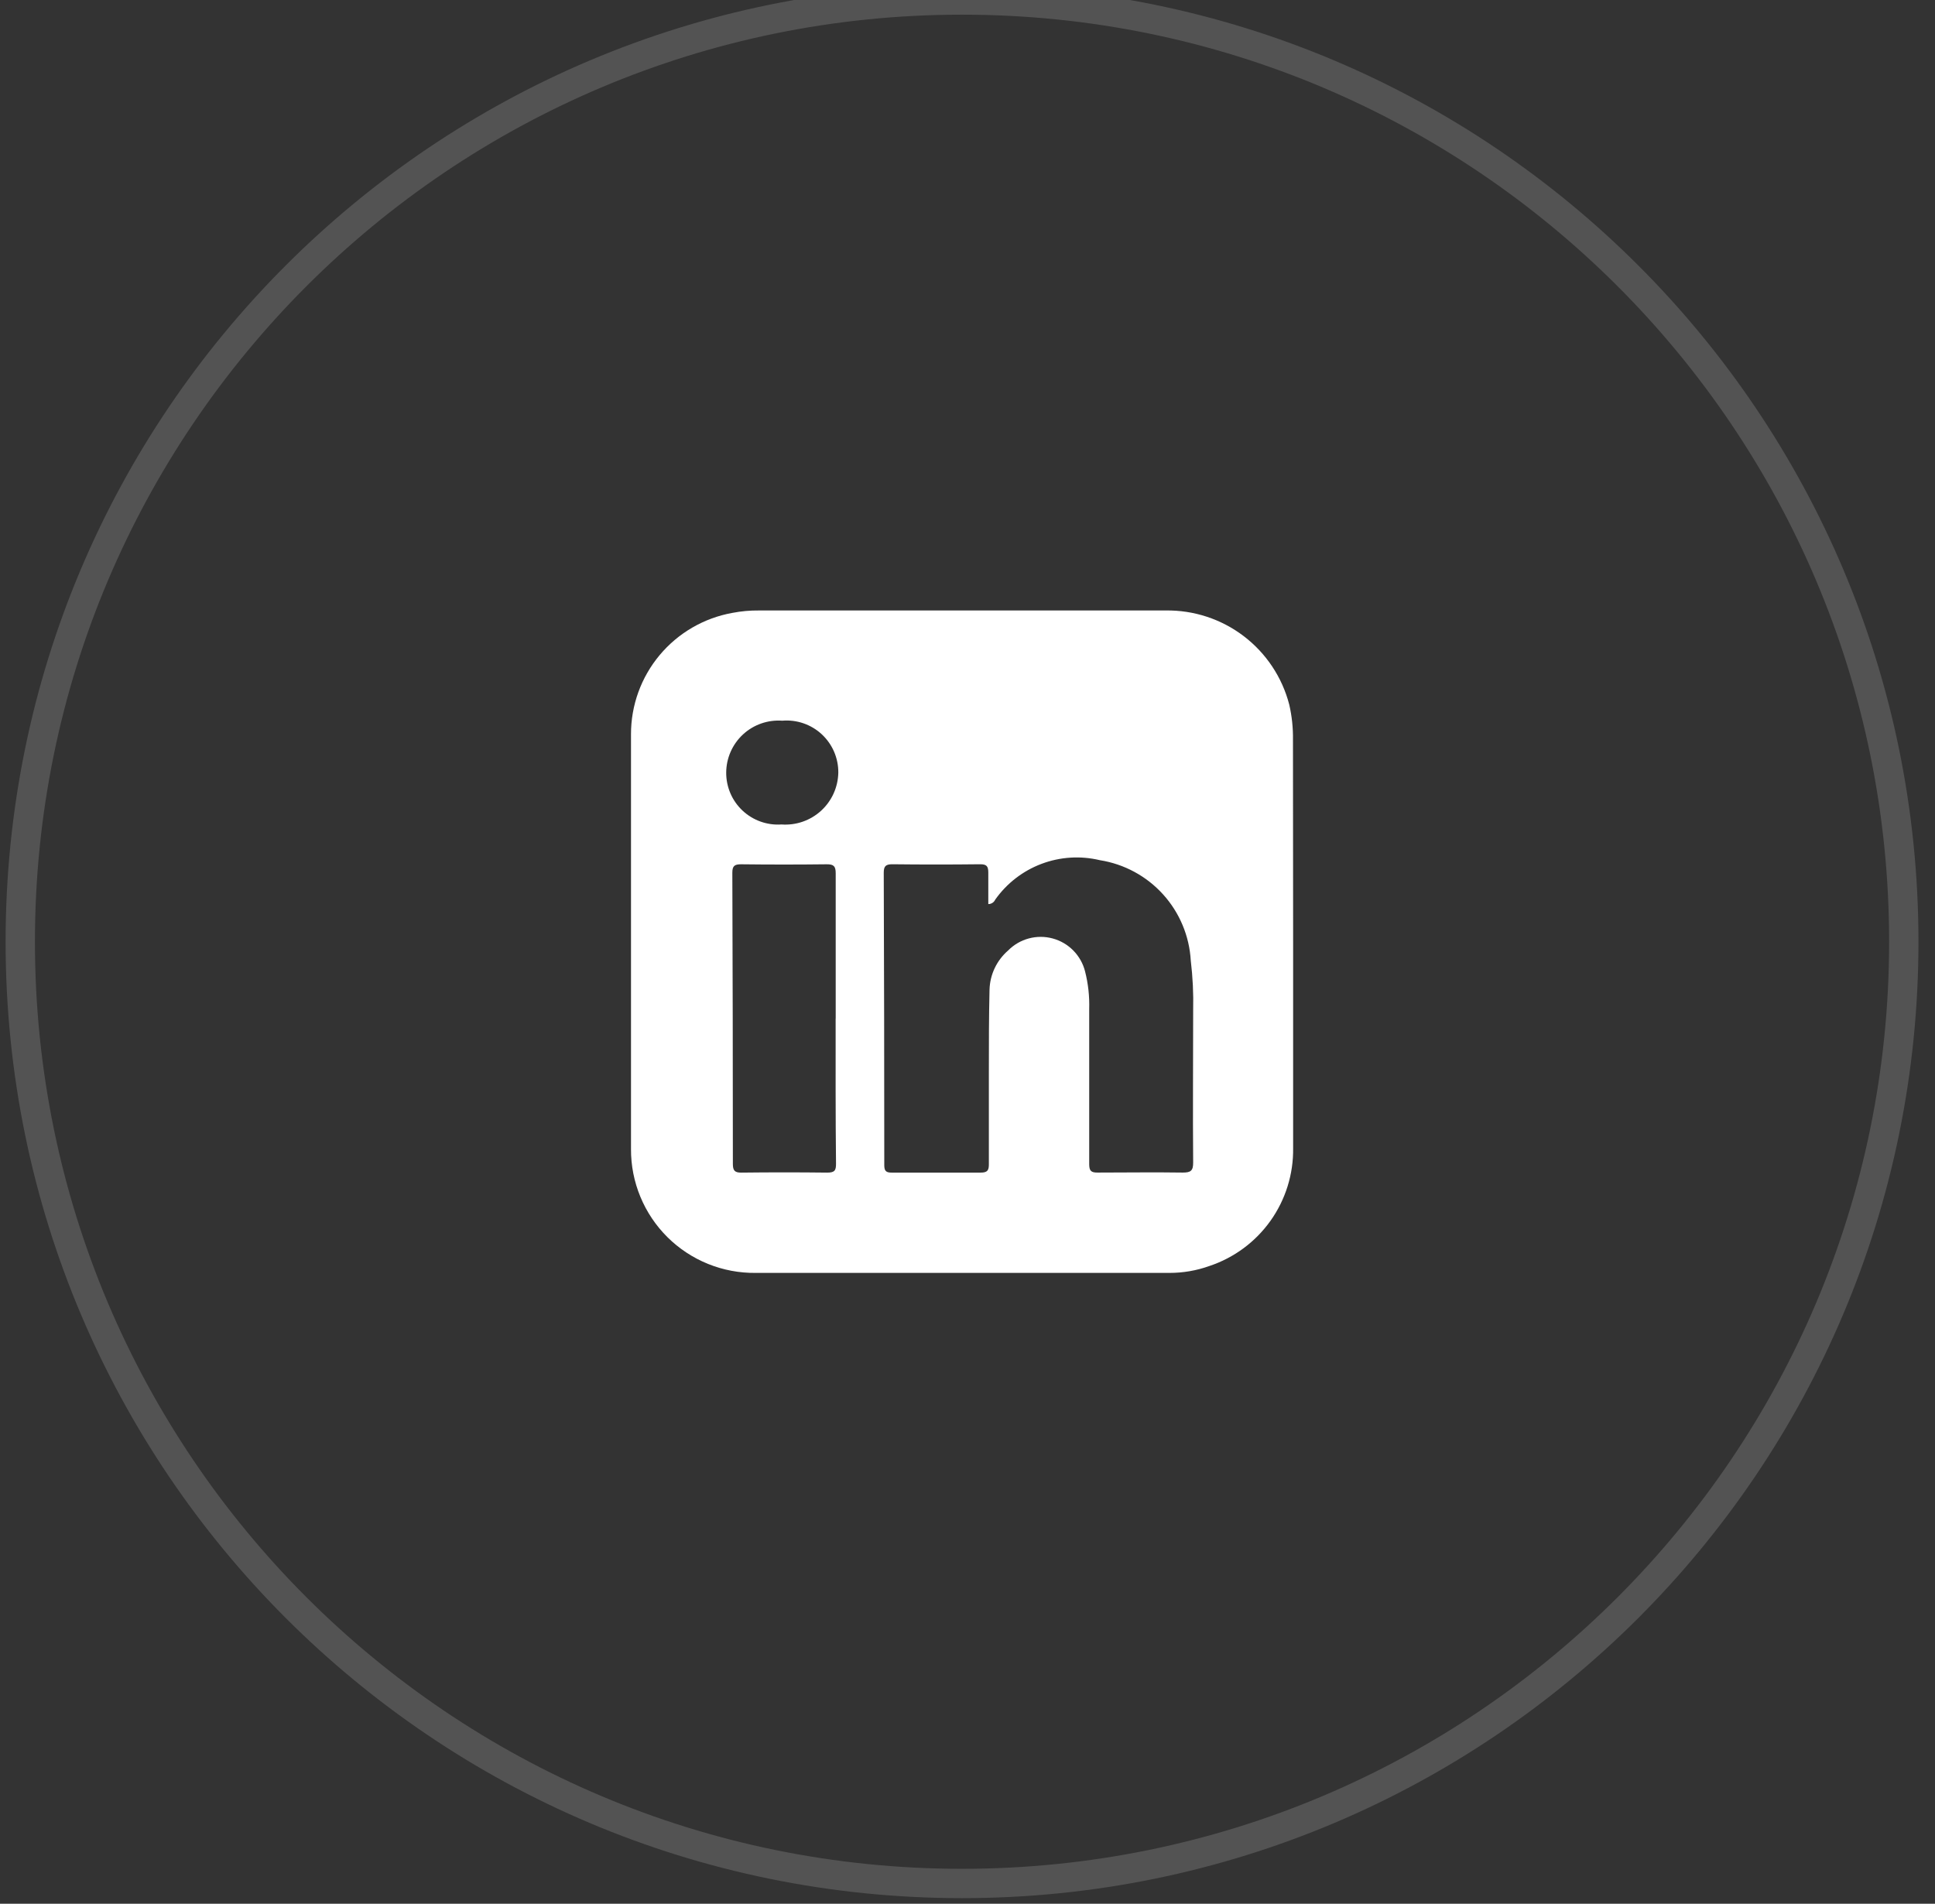 <svg width="124" height="122" viewBox="0 0 124 122" fill="none" xmlns="http://www.w3.org/2000/svg" xmlns:xlink="http://www.w3.org/1999/xlink">
<rect x="0" y="0" width="124" height="122" fill="#333333" stroke="none"/>
<path d="M121.06,60.35C121.06,93.162 94.461,119.761 61.649,119.761L61.649,121.641C95.499,121.641 122.94,94.2 122.94,60.35L121.06,60.35ZM61.649,119.761C28.838,119.761 2.239,93.162 2.239,60.35L0.359,60.35C0.359,94.2 27.8,121.641 61.649,121.641L61.649,119.761ZM2.239,60.35C2.239,27.539 28.838,0.94 61.649,0.94L61.649,-0.94C27.8,-0.94 0.359,26.501 0.359,60.35L2.239,60.35ZM61.649,0.94C94.461,0.94 121.06,27.539 121.06,60.35L122.94,60.35C122.94,26.501 95.499,-0.94 61.649,-0.94L61.649,0.94Z" fill="#FFFFFF" fill-opacity="0.16"/>
<path d="M82.867,60.347L82.867,73.576C82.891,75.242 82.383,76.872 81.419,78.23C80.454,79.588 79.082,80.604 77.502,81.13C76.68,81.425 75.813,81.574 74.94,81.573L48.429,81.573C47.381,81.585 46.341,81.389 45.37,80.996C44.398,80.602 43.515,80.02 42.771,79.282C42.027,78.543 41.438,77.665 41.037,76.696C40.636,75.728 40.432,74.69 40.436,73.642L40.436,47.061C40.431,45.206 41.081,43.408 42.27,41.984C43.46,40.56 45.113,39.601 46.94,39.275C47.498,39.167 48.065,39.116 48.633,39.122L74.688,39.122C76.495,39.091 78.261,39.67 79.699,40.764C81.138,41.859 82.166,43.406 82.619,45.156C82.789,45.893 82.868,46.648 82.857,47.404C82.863,51.719 82.867,56.033 82.867,60.347ZM63.333,57.938L63.333,55.932C63.333,55.519 63.238,55.381 62.802,55.385C60.923,55.407 59.05,55.407 57.181,55.385C56.748,55.385 56.633,55.517 56.633,55.936C56.656,62.179 56.667,68.424 56.667,74.671C56.667,75.045 56.786,75.146 57.143,75.146L62.841,75.146C63.287,75.146 63.373,74.994 63.369,74.591L63.369,68.742C63.369,66.958 63.369,65.183 63.412,63.407C63.428,62.931 63.541,62.464 63.746,62.035C63.951,61.606 64.242,61.224 64.602,60.912C64.967,60.542 65.423,60.275 65.925,60.14C66.427,60.004 66.955,60.004 67.457,60.14C67.959,60.275 68.415,60.542 68.78,60.912C69.145,61.283 69.405,61.743 69.533,62.247C69.735,63.037 69.824,63.851 69.799,64.666C69.799,67.991 69.799,71.29 69.799,74.601C69.799,75.029 69.918,75.148 70.34,75.143C72.154,75.143 73.974,75.115 75.79,75.143C76.298,75.143 76.465,75.037 76.461,74.496C76.433,71.24 76.461,67.987 76.461,64.731C76.486,63.671 76.435,62.611 76.308,61.559C76.218,59.983 75.591,58.485 74.532,57.315C73.473,56.145 72.046,55.372 70.487,55.125C69.243,54.827 67.938,54.908 66.741,55.36C65.544,55.811 64.51,56.611 63.773,57.657C63.735,57.741 63.674,57.812 63.596,57.861C63.519,57.911 63.429,57.937 63.337,57.936L63.333,57.938ZM53.554,65.274L53.554,55.962C53.554,55.519 53.435,55.383 52.983,55.387C51.148,55.409 49.314,55.409 47.481,55.387C47.063,55.387 46.93,55.502 46.93,55.928C46.952,62.152 46.964,68.373 46.964,74.591C46.964,75.01 47.082,75.152 47.511,75.146C49.345,75.124 51.179,75.124 53.013,75.146C53.489,75.146 53.578,75.004 53.574,74.568C53.54,71.47 53.55,68.368 53.55,65.265L53.554,65.274ZM46.537,49.508C46.534,49.964 46.626,50.416 46.805,50.836C46.985,51.256 47.25,51.633 47.583,51.946C47.916,52.258 48.31,52.498 48.74,52.651C49.17,52.804 49.627,52.867 50.082,52.835C50.543,52.868 51.005,52.808 51.441,52.656C51.877,52.505 52.277,52.266 52.618,51.955C52.959,51.643 53.232,51.266 53.422,50.845C53.611,50.424 53.713,49.969 53.721,49.508C53.724,49.047 53.631,48.591 53.448,48.168C53.265,47.746 52.996,47.366 52.658,47.053C52.32,46.74 51.92,46.502 51.485,46.352C51.049,46.203 50.587,46.146 50.128,46.185C49.67,46.152 49.211,46.213 48.778,46.365C48.345,46.516 47.948,46.755 47.611,47.067C47.275,47.379 47.006,47.756 46.821,48.176C46.636,48.596 46.54,49.049 46.537,49.508L46.537,49.508Z" fill="#FFFFFF"/>
</svg>
